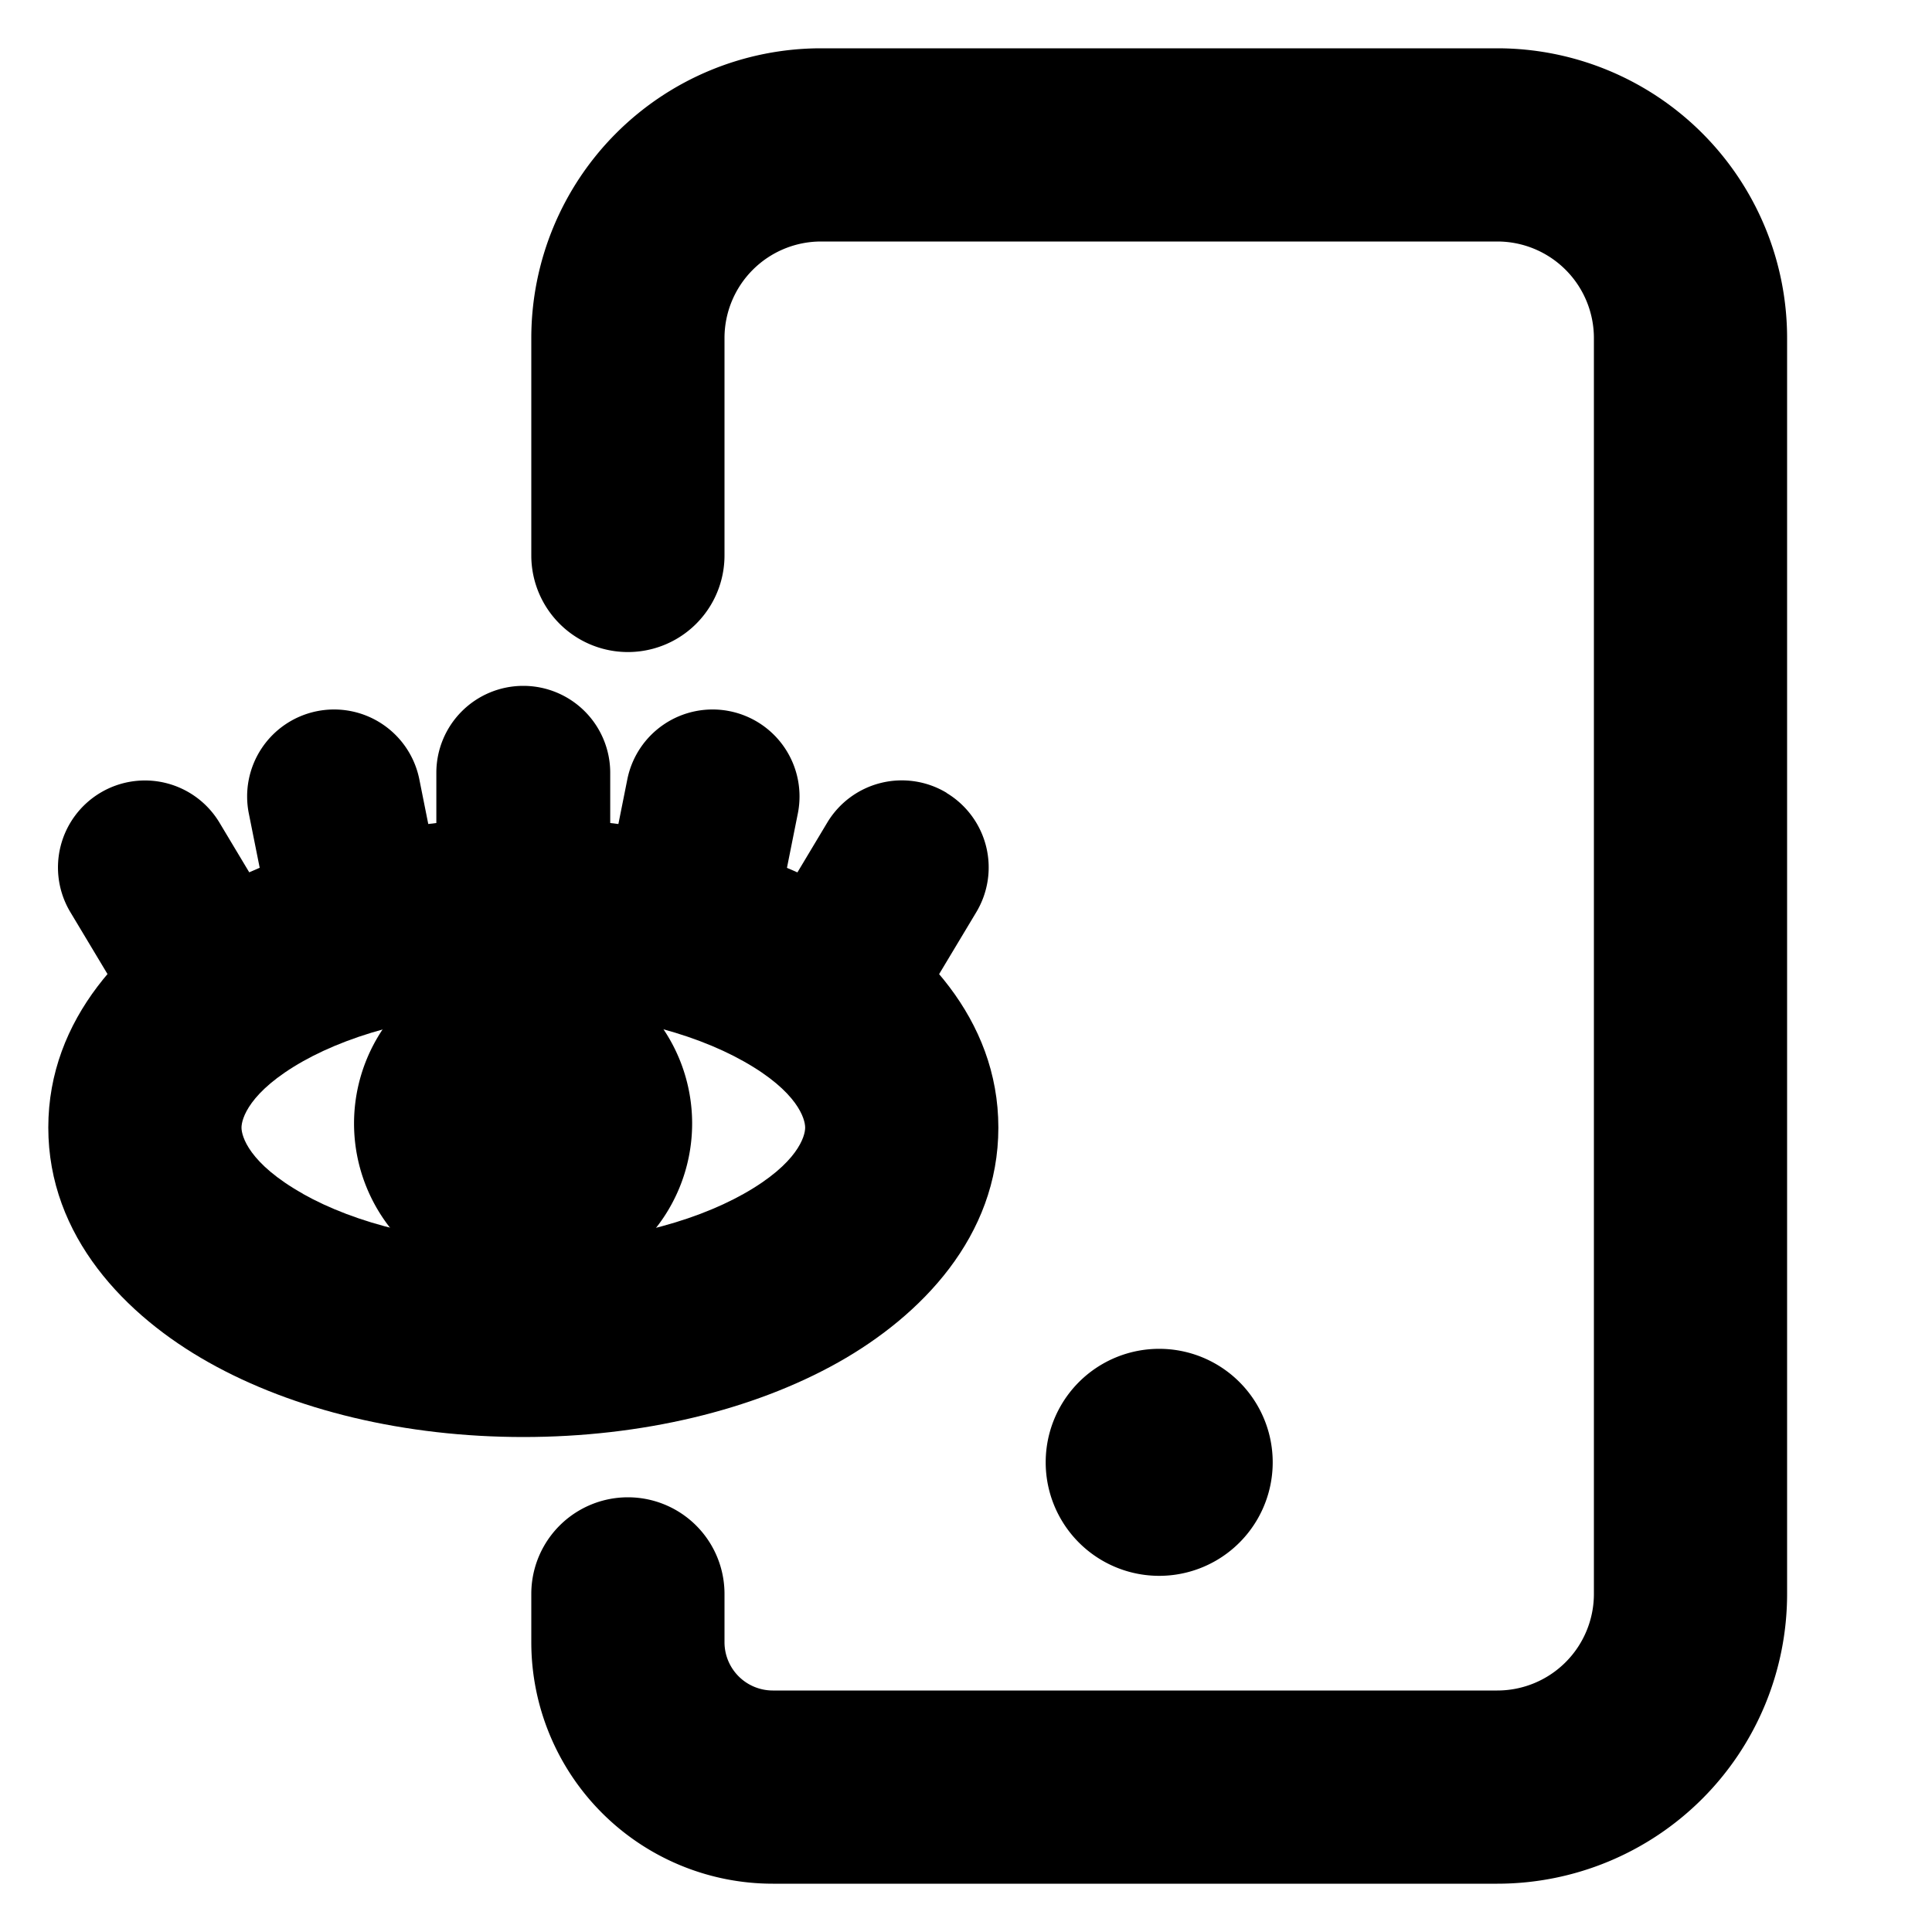 <svg viewBox="0 0 20 20" fill="none" xmlns="http://www.w3.org/2000/svg" height="1em" width="1em">
  <path d="M12.675 15.137a.675.675 0 1 1-1.35 0 .675.675 0 0 1 1.35 0Z" fill="currentColor"/>
  <path fill-rule="evenodd" clip-rule="evenodd" d="M12 14.963a.175.175 0 1 0 0 .35.175.175 0 0 0 0-.35Zm-1.175.175a1.175 1.175 0 1 1 2.35 0 1.175 1.175 0 0 1-2.35 0Z" fill="currentColor"/>
  <path fill-rule="evenodd" clip-rule="evenodd" d="M5.5 3.5a3 3 0 0 1 3-3h7a3 3 0 0 1 3 3v13a3 3 0 0 1-3 3H8A2.5 2.5 0 0 1 5.5 17v-.5a1 1 0 1 1 2 0v.5a.5.5 0 0 0 .5.5h7.5a1 1 0 0 0 1-1v-13a1 1 0 0 0-1-1h-7a1 1 0 0 0-1 1v2.25a1 1 0 0 1-2 0V3.5Z" fill="currentColor"/>
  <path fill-rule="evenodd" clip-rule="evenodd" d="M3.138 12.36c.533.3 1.337.516 2.28.516.942 0 1.746-.217 2.28-.517.564-.317.637-.6.637-.686 0-.087-.073-.37-.638-.687-.533-.3-1.337-.517-2.28-.517-.942 0-1.746.217-2.28.517-.564.318-.637.6-.637.687 0 .086.073.369.638.686Zm-.98 1.742c-.854-.48-1.658-1.3-1.658-2.43 0-1.13.804-1.95 1.657-2.43.885-.497 2.04-.773 3.26-.773 1.221 0 2.376.276 3.26.774.854.48 1.658 1.3 1.658 2.43 0 1.13-.804 1.95-1.657 2.43-.885.497-2.04.773-3.26.773-1.222 0-2.376-.276-3.26-.774Z" fill="currentColor"/>
  <path fill-rule="evenodd" clip-rule="evenodd" d="M5.417 7.1a.9.9 0 0 1 .9.9v1.469a.9.9 0 0 1-1.8 0V8a.9.9 0 0 1 .9-.9Z" fill="currentColor"/>
  <path fill-rule="evenodd" clip-rule="evenodd" d="M7.553 7.362a.9.9 0 0 1 .706 1.06l-.245 1.224a.9.9 0 0 1-1.765-.353l.245-1.225a.9.9 0 0 1 1.059-.706Zm-4.271 0a.9.9 0 0 0-.706 1.06l.245 1.224a.9.9 0 0 0 1.765-.353l-.245-1.225a.9.9 0 0 0-1.059-.706Z" fill="currentColor"/>
  <path fill-rule="evenodd" clip-rule="evenodd" d="M1.037 8.208a.9.9 0 0 0-.309 1.234l.735 1.225a.9.9 0 0 0 1.543-.926l-.734-1.225a.9.9 0 0 0-1.235-.308Zm8.761 0a.9.9 0 0 1 .309 1.234l-.735 1.225A.9.9 0 0 1 7.83 9.74l.734-1.225a.9.9 0 0 1 1.235-.308Z" fill="currentColor"/>
  <path d="M5.415 10.88a.75.75 0 1 1 0 1.5.75.75 0 0 1 0-1.5Z" fill="currentColor"/>
  <path fill-rule="evenodd" clip-rule="evenodd" d="M5.665 11.63a.25.25 0 1 0-.5 0 .25.25 0 0 0 .5 0Zm-.25 1.75a1.75 1.75 0 1 1 0-3.5 1.75 1.75 0 0 1 0 3.5Z" fill="currentColor"/>
</svg>
